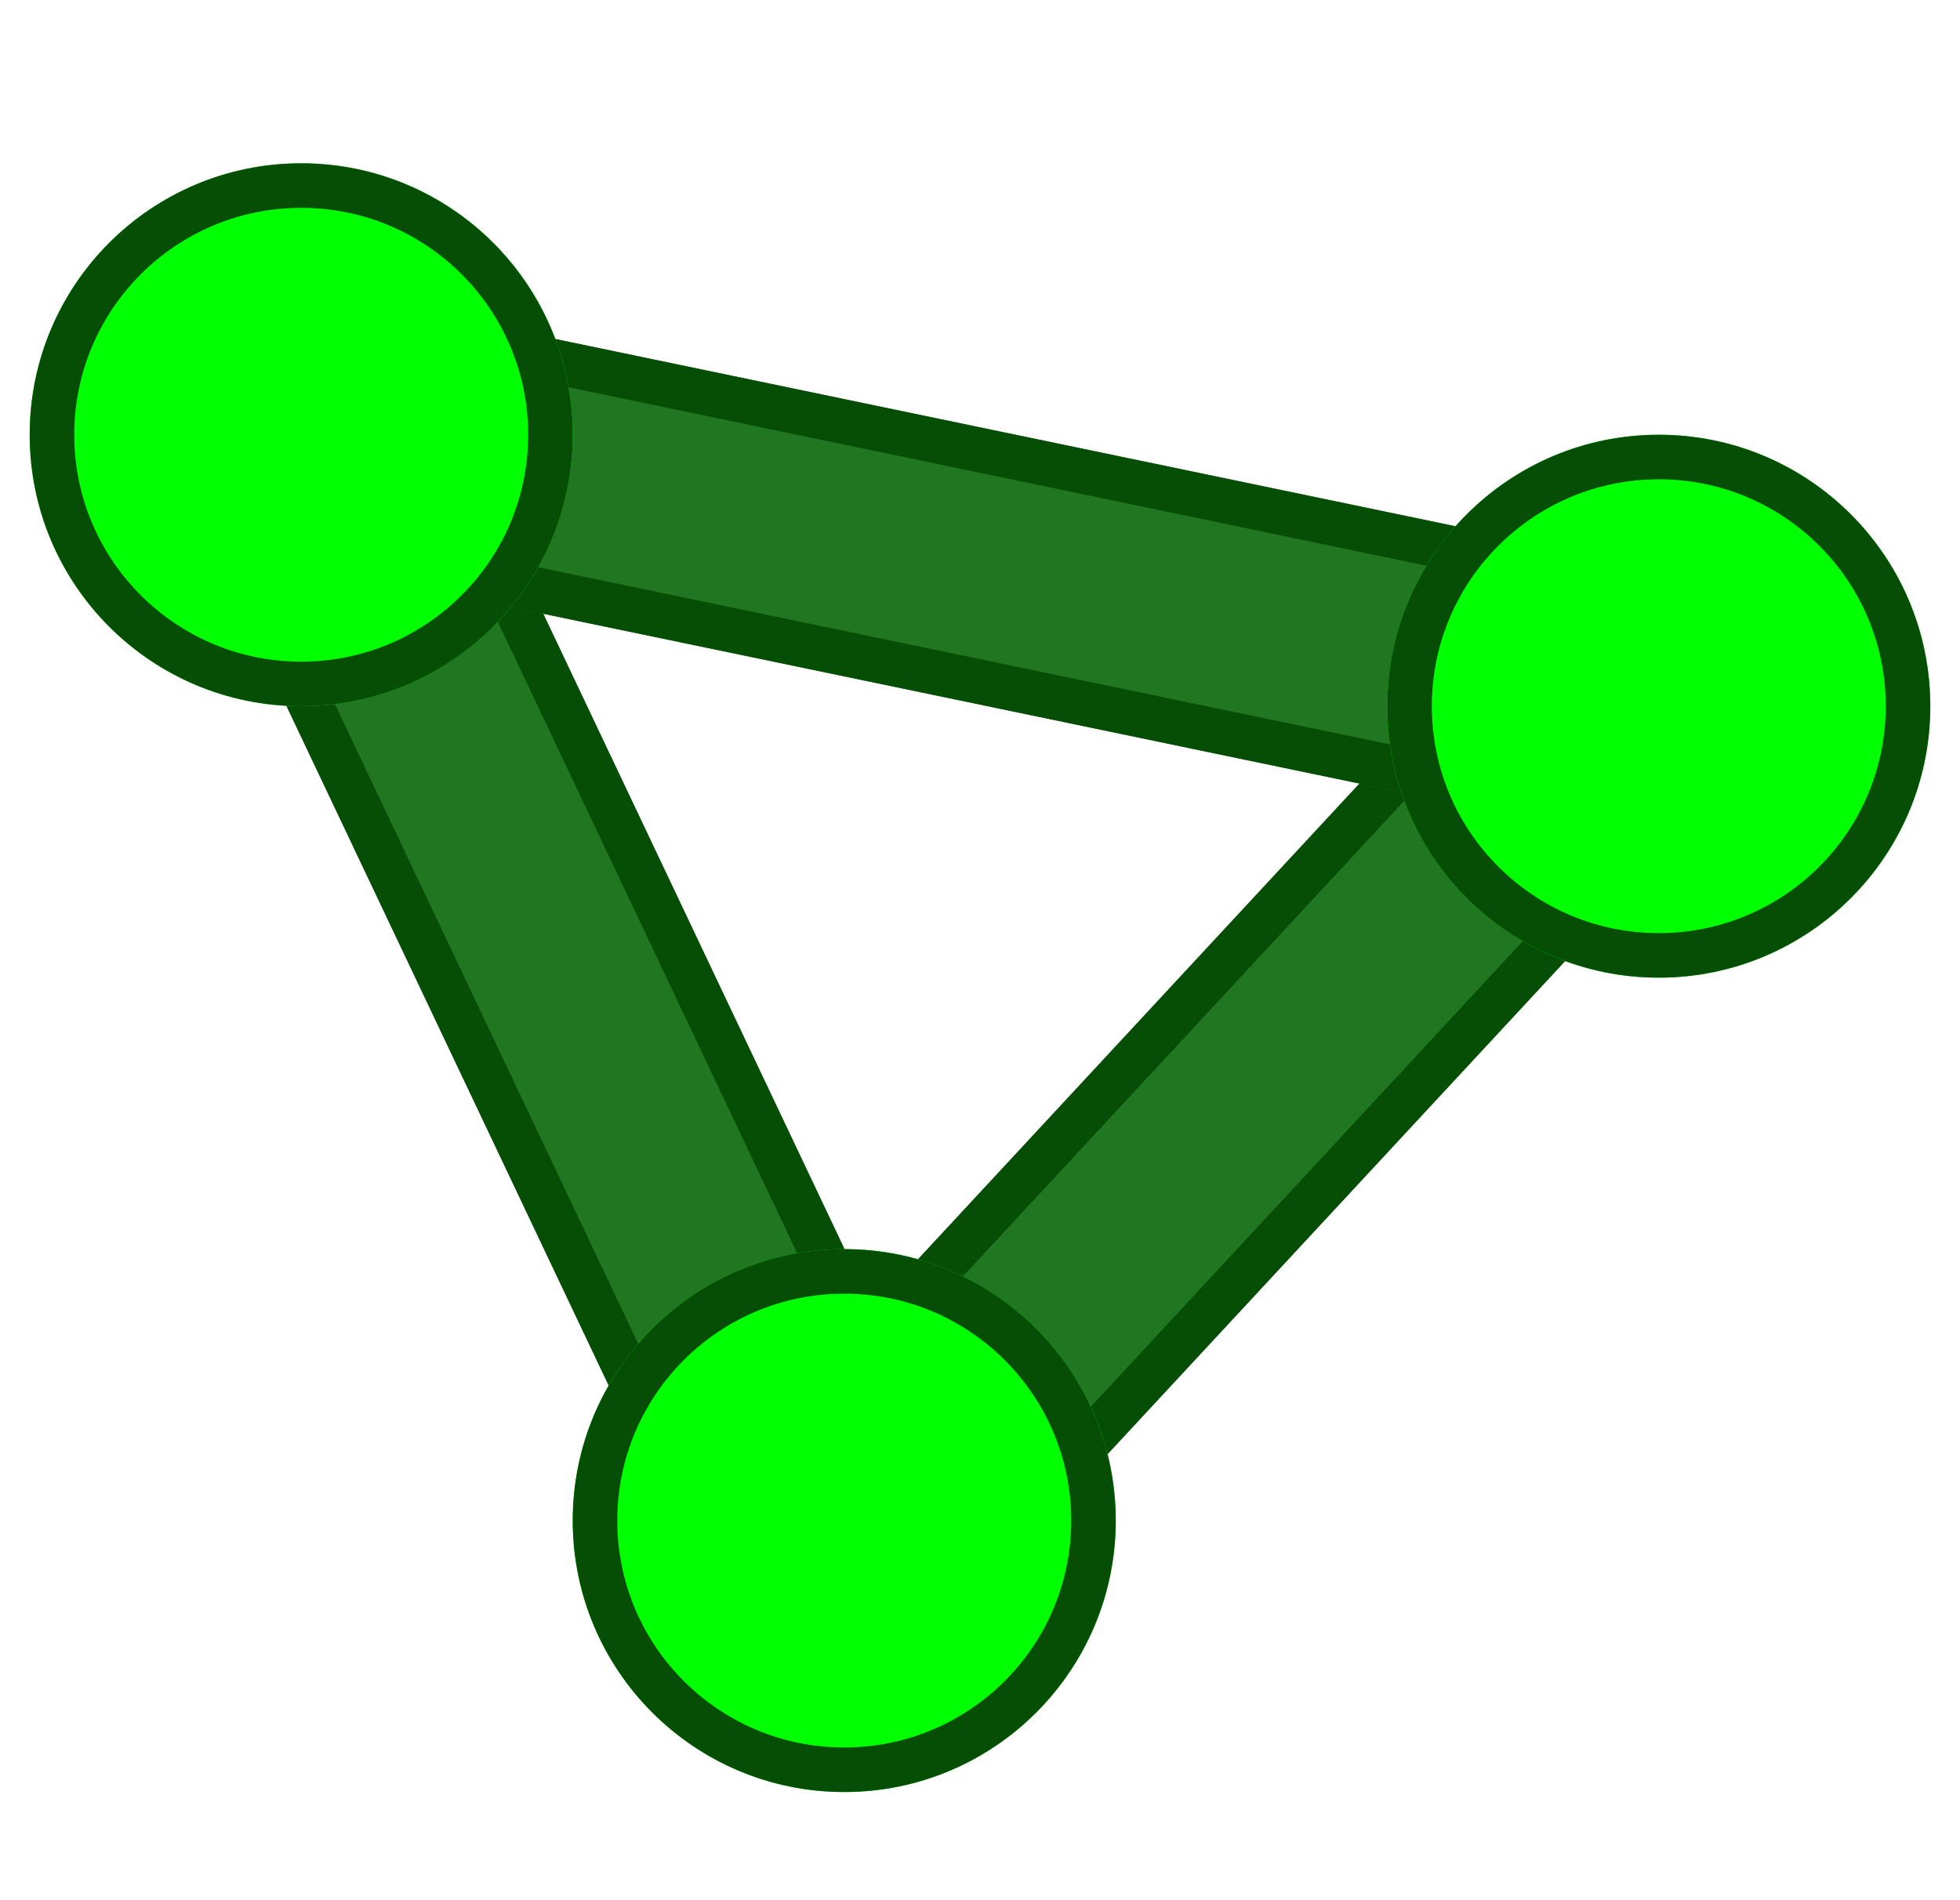 <svg width="264" height="256" viewBox="0 0 264 256" fill="none" xmlns="http://www.w3.org/2000/svg">
<g filter="url(#filter0_d_6_160)">
<rect x="28.919" y="70.711" width="36.571" height="146.286" transform="rotate(-25.363 28.919 70.711)" fill="#217621"/>
<rect x="32.915" y="72.137" width="30.571" height="140.286" transform="rotate(-25.363 32.915 72.137)" stroke="#064E06" stroke-width="6"/>
</g>
<g filter="url(#filter1_d_6_160)">
<rect x="209.197" y="73.447" width="36.571" height="146.286" transform="rotate(42.854 209.197 73.447)" fill="#217621"/>
<rect x="209.356" y="77.686" width="30.571" height="140.286" transform="rotate(42.854 209.356 77.686)" stroke="#064E06" stroke-width="6"/>
</g>
<g filter="url(#filter2_d_6_160)">
<rect x="214.097" y="70.656" width="36.571" height="146.286" transform="rotate(101.753 214.097 70.656)" fill="#217621"/>
<rect x="210.549" y="72.982" width="30.571" height="140.286" transform="rotate(101.753 210.549 72.982)" stroke="#064E06" stroke-width="6"/>
</g>
<g filter="url(#filter3_d_6_160)">
<circle cx="40.571" cy="54.571" r="36.571" fill="#00FF00"/>
<circle cx="40.571" cy="54.571" r="33.571" stroke="#064E06" stroke-width="6"/>
</g>
<g filter="url(#filter4_d_6_160)">
<circle cx="113.714" cy="200.857" r="36.571" fill="#00FF00"/>
<circle cx="113.714" cy="200.857" r="33.571" stroke="#064E06" stroke-width="6"/>
</g>
<g filter="url(#filter5_d_6_160)">
<circle cx="223.429" cy="91.143" r="36.571" fill="#00FF00"/>
<circle cx="223.429" cy="91.143" r="33.571" stroke="#064E06" stroke-width="6"/>
</g>
<defs>
<filter id="filter0_d_6_160" x="24.919" y="55.045" width="103.708" height="155.851" filterUnits="userSpaceOnUse" color-interpolation-filters="sRGB">
<feFlood flood-opacity="0" result="BackgroundImageFix"/>
<feColorMatrix in="SourceAlpha" type="matrix" values="0 0 0 0 0 0 0 0 0 0 0 0 0 0 0 0 0 0 127 0" result="hardAlpha"/>
<feOffset dy="4"/>
<feGaussianBlur stdDeviation="2"/>
<feComposite in2="hardAlpha" operator="out"/>
<feColorMatrix type="matrix" values="0 0 0 0 0 0 0 0 0 0 0 0 0 0 0 0 0 0 0.25 0"/>
<feBlend mode="normal" in2="BackgroundImageFix" result="effect1_dropShadow_6_160"/>
<feBlend mode="normal" in="SourceGraphic" in2="effect1_dropShadow_6_160" result="shape"/>
</filter>
<filter id="filter1_d_6_160" x="105.704" y="73.447" width="134.303" height="140.114" filterUnits="userSpaceOnUse" color-interpolation-filters="sRGB">
<feFlood flood-opacity="0" result="BackgroundImageFix"/>
<feColorMatrix in="SourceAlpha" type="matrix" values="0 0 0 0 0 0 0 0 0 0 0 0 0 0 0 0 0 0 127 0" result="hardAlpha"/>
<feOffset dy="4"/>
<feGaussianBlur stdDeviation="2"/>
<feComposite in2="hardAlpha" operator="out"/>
<feColorMatrix type="matrix" values="0 0 0 0 0 0 0 0 0 0 0 0 0 0 0 0 0 0 0.25 0"/>
<feBlend mode="normal" in2="BackgroundImageFix" result="effect1_dropShadow_6_160"/>
<feBlend mode="normal" in="SourceGraphic" in2="effect1_dropShadow_6_160" result="shape"/>
</filter>
<filter id="filter2_d_6_160" x="59.429" y="40.857" width="158.668" height="73.603" filterUnits="userSpaceOnUse" color-interpolation-filters="sRGB">
<feFlood flood-opacity="0" result="BackgroundImageFix"/>
<feColorMatrix in="SourceAlpha" type="matrix" values="0 0 0 0 0 0 0 0 0 0 0 0 0 0 0 0 0 0 127 0" result="hardAlpha"/>
<feOffset dy="4"/>
<feGaussianBlur stdDeviation="2"/>
<feComposite in2="hardAlpha" operator="out"/>
<feColorMatrix type="matrix" values="0 0 0 0 0 0 0 0 0 0 0 0 0 0 0 0 0 0 0.25 0"/>
<feBlend mode="normal" in2="BackgroundImageFix" result="effect1_dropShadow_6_160"/>
<feBlend mode="normal" in="SourceGraphic" in2="effect1_dropShadow_6_160" result="shape"/>
</filter>
<filter id="filter3_d_6_160" x="0" y="18" width="81.143" height="81.143" filterUnits="userSpaceOnUse" color-interpolation-filters="sRGB">
<feFlood flood-opacity="0" result="BackgroundImageFix"/>
<feColorMatrix in="SourceAlpha" type="matrix" values="0 0 0 0 0 0 0 0 0 0 0 0 0 0 0 0 0 0 127 0" result="hardAlpha"/>
<feOffset dy="4"/>
<feGaussianBlur stdDeviation="2"/>
<feComposite in2="hardAlpha" operator="out"/>
<feColorMatrix type="matrix" values="0 0 0 0 0 0 0 0 0 0 0 0 0 0 0 0 0 0 0.25 0"/>
<feBlend mode="normal" in2="BackgroundImageFix" result="effect1_dropShadow_6_160"/>
<feBlend mode="normal" in="SourceGraphic" in2="effect1_dropShadow_6_160" result="shape"/>
</filter>
<filter id="filter4_d_6_160" x="73.143" y="164.286" width="81.143" height="81.143" filterUnits="userSpaceOnUse" color-interpolation-filters="sRGB">
<feFlood flood-opacity="0" result="BackgroundImageFix"/>
<feColorMatrix in="SourceAlpha" type="matrix" values="0 0 0 0 0 0 0 0 0 0 0 0 0 0 0 0 0 0 127 0" result="hardAlpha"/>
<feOffset dy="4"/>
<feGaussianBlur stdDeviation="2"/>
<feComposite in2="hardAlpha" operator="out"/>
<feColorMatrix type="matrix" values="0 0 0 0 0 0 0 0 0 0 0 0 0 0 0 0 0 0 0.25 0"/>
<feBlend mode="normal" in2="BackgroundImageFix" result="effect1_dropShadow_6_160"/>
<feBlend mode="normal" in="SourceGraphic" in2="effect1_dropShadow_6_160" result="shape"/>
</filter>
<filter id="filter5_d_6_160" x="182.857" y="54.571" width="81.143" height="81.143" filterUnits="userSpaceOnUse" color-interpolation-filters="sRGB">
<feFlood flood-opacity="0" result="BackgroundImageFix"/>
<feColorMatrix in="SourceAlpha" type="matrix" values="0 0 0 0 0 0 0 0 0 0 0 0 0 0 0 0 0 0 127 0" result="hardAlpha"/>
<feOffset dy="4"/>
<feGaussianBlur stdDeviation="2"/>
<feComposite in2="hardAlpha" operator="out"/>
<feColorMatrix type="matrix" values="0 0 0 0 0 0 0 0 0 0 0 0 0 0 0 0 0 0 0.25 0"/>
<feBlend mode="normal" in2="BackgroundImageFix" result="effect1_dropShadow_6_160"/>
<feBlend mode="normal" in="SourceGraphic" in2="effect1_dropShadow_6_160" result="shape"/>
</filter>
</defs>
</svg>
